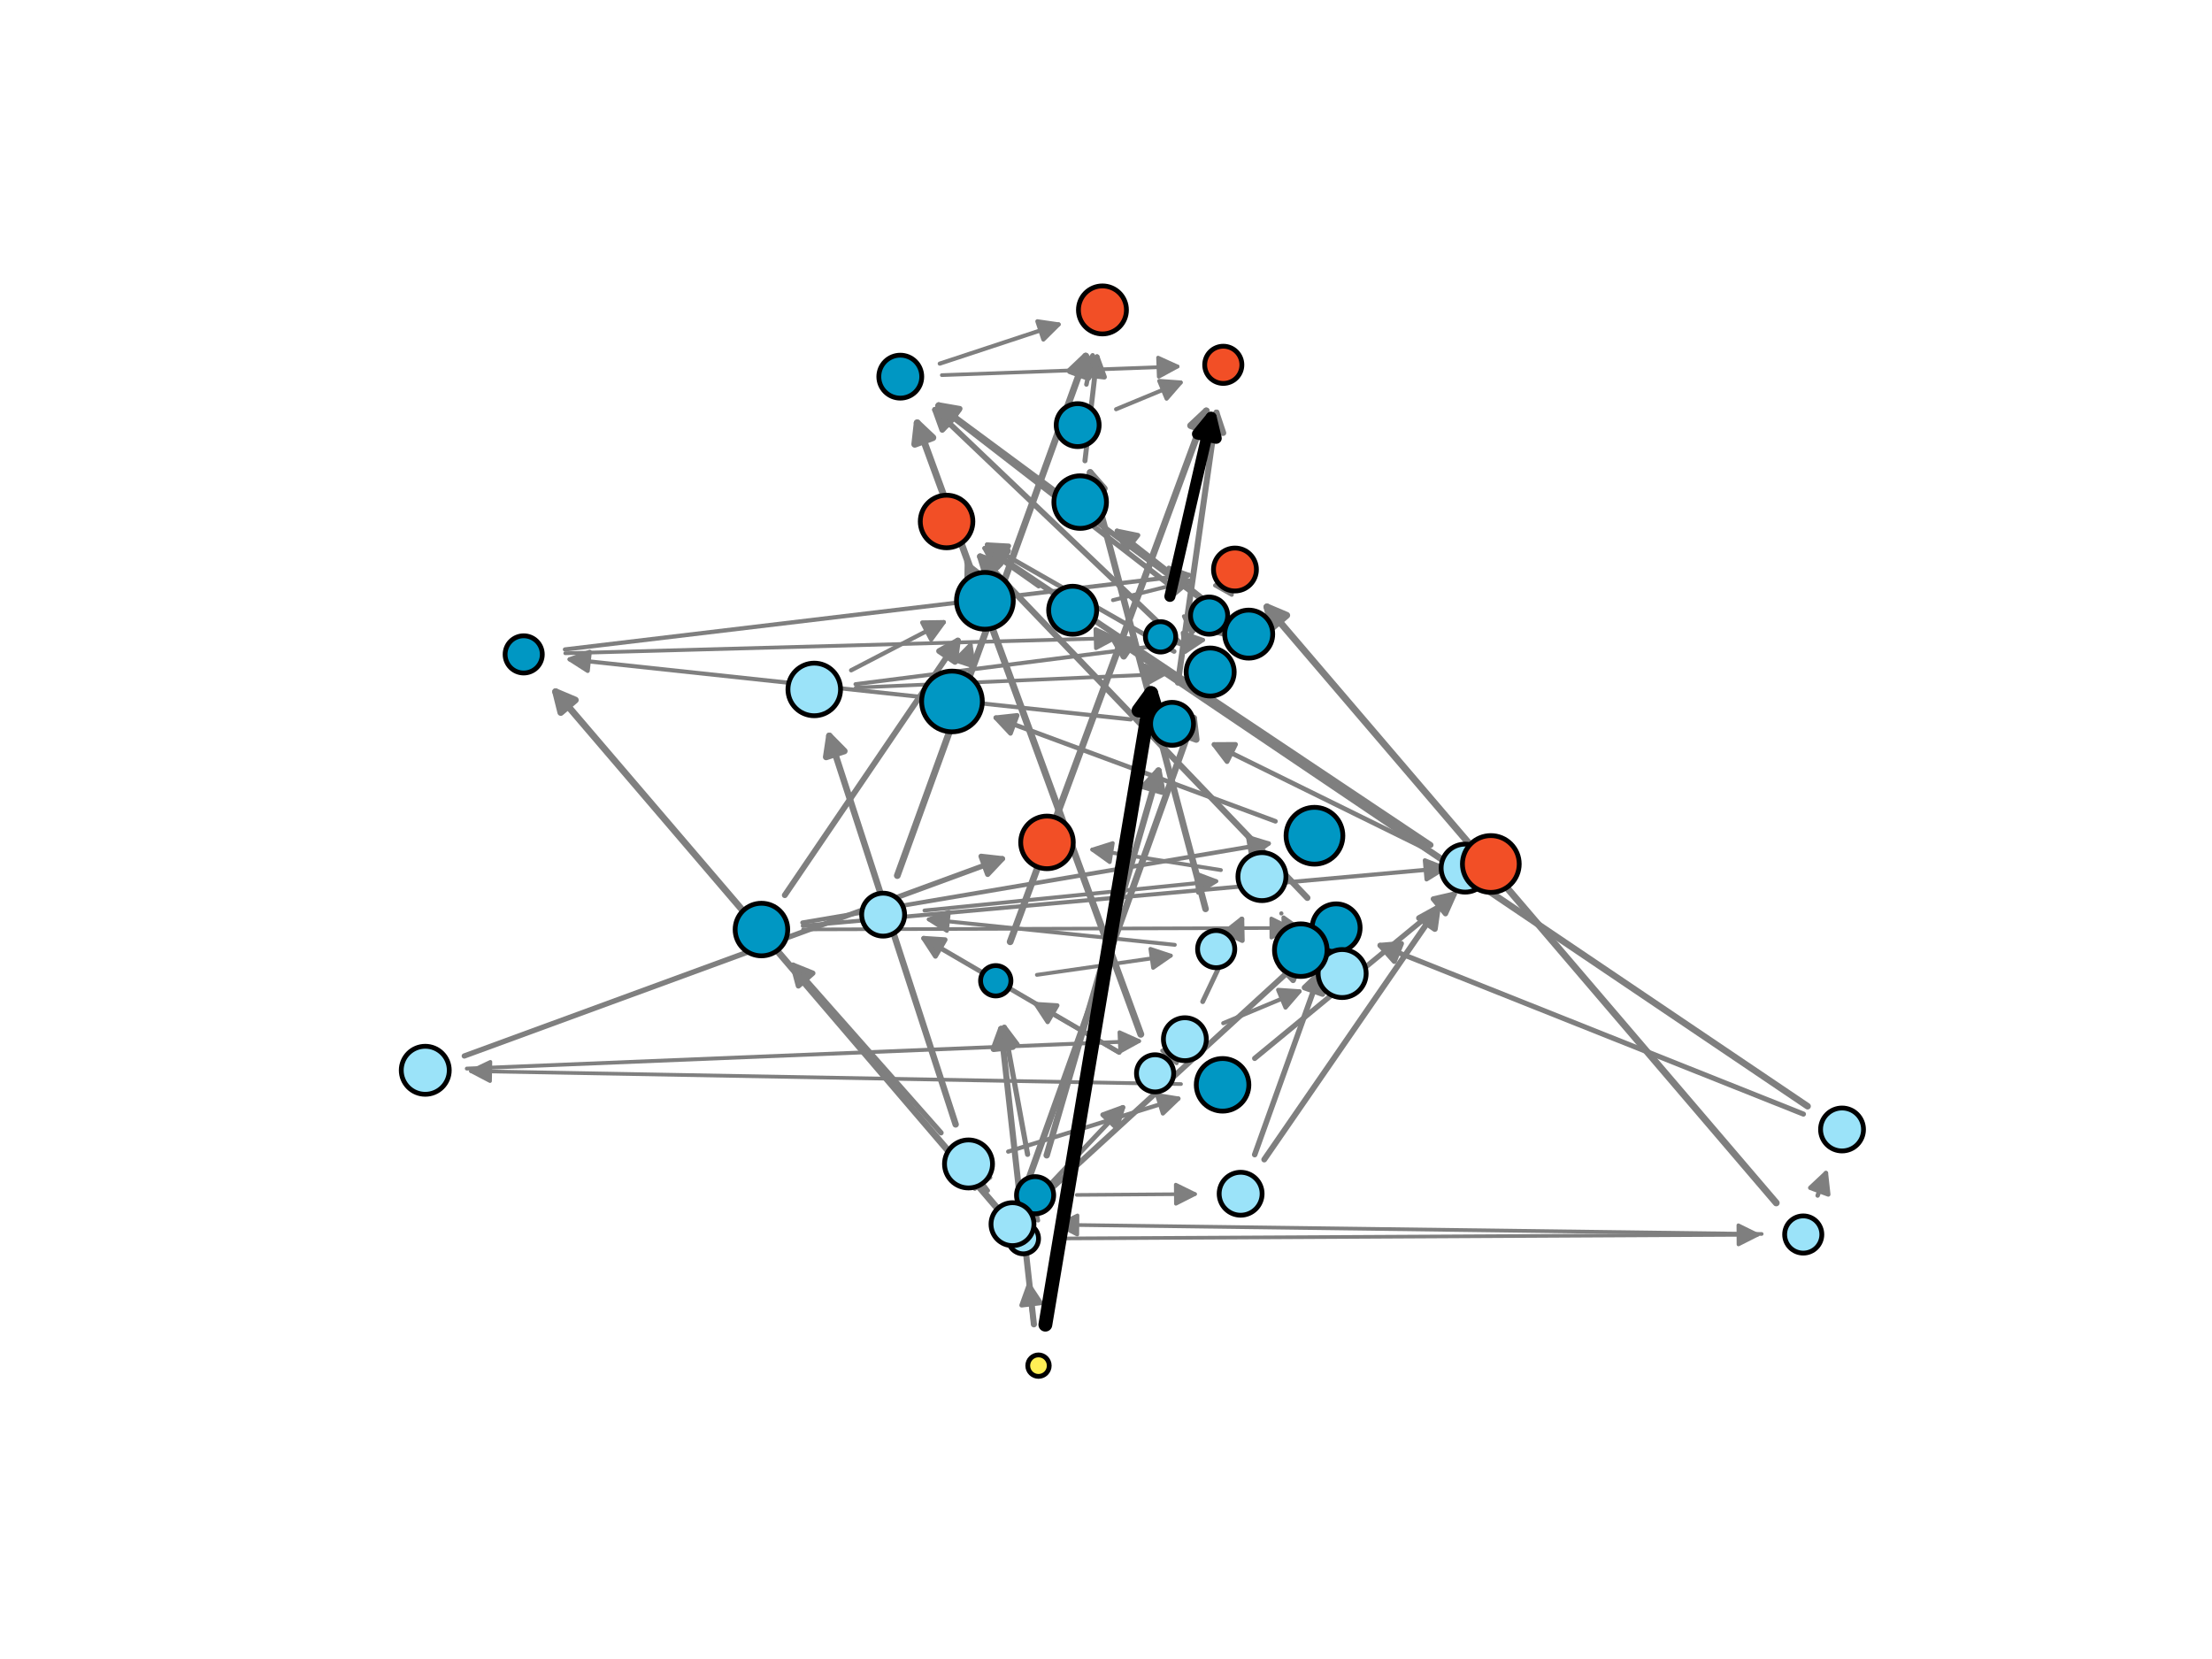 <?xml version="1.0" encoding="utf-8" standalone="no"?>
<!DOCTYPE svg PUBLIC "-//W3C//DTD SVG 1.1//EN"
  "http://www.w3.org/Graphics/SVG/1.1/DTD/svg11.dtd">
<svg xmlns:xlink="http://www.w3.org/1999/xlink" width="460.8pt" height="345.6pt" viewBox="0 0 460.8 345.6" xmlns="http://www.w3.org/2000/svg" version="1.1">
 <defs>
  <style type="text/css">*{stroke-linejoin: round; stroke-linecap: butt}</style>
 </defs>
 <g id="figure_1">
  <g id="patch_1">
   <path d="M 0 345.6 
L 460.8 345.6 
L 460.8 0 
L 0 0 
z
" style="fill: #ffffff"/>
  </g>
  <g id="axes_1">
   <g id="patch_2">
    <path d="M 224.288 248.925 
Q 237.037 248.833 248.946 248.747 
" clip-path="url(#p8ac8cd97c5)" style="fill: none; stroke: #7f7f7f; stroke-width: 0.752; stroke-linecap: round"/>
    <path d="M 244.931 246.776 
L 248.946 248.747 
L 244.96 250.776 
L 244.931 246.776 
z
" clip-path="url(#p8ac8cd97c5)" style="fill: #7f7f7f; stroke: #7f7f7f; stroke-width: 0.752; stroke-linecap: round"/>
   </g>
   <g id="patch_3">
    <path d="M 167.282 193.617 
Q 218.481 193.466 268.837 193.318 
" clip-path="url(#p8ac8cd97c5)" style="fill: none; stroke: #7f7f7f; stroke-width: 0.753; stroke-linecap: round"/>
    <path d="M 264.831 191.33 
L 268.837 193.318 
L 264.843 195.33 
L 264.831 191.33 
z
" clip-path="url(#p8ac8cd97c5)" style="fill: #7f7f7f; stroke: #7f7f7f; stroke-width: 0.753; stroke-linecap: round"/>
   </g>
   <g id="patch_4">
    <path d="M 221.847 257.989 
Q 294.418 257.603 366.143 257.222 
" clip-path="url(#p8ac8cd97c5)" style="fill: none; stroke: #7f7f7f; stroke-width: 0.757; stroke-linecap: round"/>
    <path d="M 362.132 255.243 
L 366.143 257.222 
L 362.154 259.243 
L 362.132 255.243 
z
" clip-path="url(#p8ac8cd97c5)" style="fill: #7f7f7f; stroke: #7f7f7f; stroke-width: 0.757; stroke-linecap: round"/>
   </g>
   <g id="patch_5">
    <path d="M 366.99 257.058 
Q 293.286 256.093 220.441 255.141 
" clip-path="url(#p8ac8cd97c5)" style="fill: none; stroke: #7f7f7f; stroke-width: 0.767; stroke-linecap: round"/>
    <path d="M 224.414 257.193 
L 220.441 255.141 
L 224.466 253.193 
L 224.414 257.193 
z
" clip-path="url(#p8ac8cd97c5)" style="fill: #7f7f7f; stroke: #7f7f7f; stroke-width: 0.767; stroke-linecap: round"/>
   </g>
   <g id="patch_6">
    <path d="M 196.2 78.147 
Q 221.188 77.231 245.316 76.347 
" clip-path="url(#p8ac8cd97c5)" style="fill: none; stroke: #7f7f7f; stroke-width: 0.77; stroke-linecap: round"/>
    <path d="M 241.246 74.495 
L 245.316 76.347 
L 241.392 78.493 
L 241.246 74.495 
z
" clip-path="url(#p8ac8cd97c5)" style="fill: #7f7f7f; stroke: #7f7f7f; stroke-width: 0.77; stroke-linecap: round"/>
   </g>
   <g id="patch_7">
    <path d="M 246.025 225.831 
Q 171.639 224.474 98.118 223.133 
" clip-path="url(#p8ac8cd97c5)" style="fill: none; stroke: #7f7f7f; stroke-width: 0.774; stroke-linecap: round"/>
    <path d="M 102.081 225.206 
L 98.118 223.133 
L 102.153 221.207 
L 102.081 225.206 
z
" clip-path="url(#p8ac8cd97c5)" style="fill: #7f7f7f; stroke: #7f7f7f; stroke-width: 0.774; stroke-linecap: round"/>
   </g>
   <g id="patch_8">
    <path d="M 178.273 143.243 
Q 210.865 141.809 242.586 140.414 
" clip-path="url(#p8ac8cd97c5)" style="fill: none; stroke: #7f7f7f; stroke-width: 0.779; stroke-linecap: round"/>
    <path d="M 238.502 138.591 
L 242.586 140.414 
L 238.678 142.588 
L 238.502 138.591 
z
" clip-path="url(#p8ac8cd97c5)" style="fill: #7f7f7f; stroke: #7f7f7f; stroke-width: 0.779; stroke-linecap: round"/>
   </g>
   <g id="patch_9">
    <path d="M 117.757 136.084 
Q 175.436 134.495 232.244 132.93 
" clip-path="url(#p8ac8cd97c5)" style="fill: none; stroke: #7f7f7f; stroke-width: 0.779; stroke-linecap: round"/>
    <path d="M 228.191 131.041 
L 232.244 132.93 
L 228.301 135.04 
L 228.191 131.041 
z
" clip-path="url(#p8ac8cd97c5)" style="fill: #7f7f7f; stroke: #7f7f7f; stroke-width: 0.779; stroke-linecap: round"/>
   </g>
   <g id="patch_10">
    <path d="M 249.705 129.193 
Q 250.792 128.716 251.075 128.592 
" clip-path="url(#p8ac8cd97c5)" style="fill: none; stroke: #7f7f7f; stroke-width: 0.785; stroke-linecap: round"/>
    <path d="M 246.608 128.365 
L 251.075 128.592 
L 248.213 132.029 
L 246.608 128.365 
z
" clip-path="url(#p8ac8cd97c5)" style="fill: #7f7f7f; stroke: #7f7f7f; stroke-width: 0.785; stroke-linecap: round"/>
   </g>
   <g id="patch_11">
    <path d="M 272.057 198.547 
Q 271.517 198.242 271.744 198.37 
" clip-path="url(#p8ac8cd97c5)" style="fill: none; stroke: #7f7f7f; stroke-width: 0.789; stroke-linecap: round"/>
    <path d="M 274.242 202.079 
L 271.744 198.37 
L 276.21 198.597 
L 274.242 202.079 
z
" clip-path="url(#p8ac8cd97c5)" style="fill: #7f7f7f; stroke: #7f7f7f; stroke-width: 0.789; stroke-linecap: round"/>
   </g>
   <g id="patch_12">
    <path d="M 210.919 255.016 
Q 213.274 252.002 215.08 249.69 
" clip-path="url(#p8ac8cd97c5)" style="fill: none; stroke: #7f7f7f; stroke-width: 0.798; stroke-linecap: round"/>
    <path d="M 211.041 251.611 
L 215.08 249.69 
L 214.194 254.074 
L 211.041 251.611 
z
" clip-path="url(#p8ac8cd97c5)" style="fill: #7f7f7f; stroke: #7f7f7f; stroke-width: 0.798; stroke-linecap: round"/>
   </g>
   <g id="patch_13">
    <path d="M 97.239 222.606 
Q 167.71 219.723 237.285 216.877 
" clip-path="url(#p8ac8cd97c5)" style="fill: none; stroke: #7f7f7f; stroke-width: 0.801; stroke-linecap: round"/>
    <path d="M 233.207 215.042 
L 237.285 216.877 
L 233.37 219.038 
L 233.207 215.042 
z
" clip-path="url(#p8ac8cd97c5)" style="fill: #7f7f7f; stroke: #7f7f7f; stroke-width: 0.801; stroke-linecap: round"/>
   </g>
   <g id="patch_14">
    <path d="M 216.007 203.081 
Q 230.392 201.015 243.89 199.076 
" clip-path="url(#p8ac8cd97c5)" style="fill: none; stroke: #7f7f7f; stroke-width: 0.802; stroke-linecap: round"/>
    <path d="M 239.646 197.665 
L 243.89 199.076 
L 240.215 201.624 
L 239.646 197.665 
z
" clip-path="url(#p8ac8cd97c5)" style="fill: #7f7f7f; stroke: #7f7f7f; stroke-width: 0.802; stroke-linecap: round"/>
   </g>
   <g id="patch_15">
    <path d="M 246.319 217.073 
Q 246.576 216.779 246.239 217.165 
" clip-path="url(#p8ac8cd97c5)" style="fill: none; stroke: #7f7f7f; stroke-width: 0.806; stroke-linecap: round"/>
    <path d="M 242.102 218.863 
L 246.239 217.165 
L 245.115 221.494 
L 242.102 218.863 
z
" clip-path="url(#p8ac8cd97c5)" style="fill: #7f7f7f; stroke: #7f7f7f; stroke-width: 0.806; stroke-linecap: round"/>
   </g>
   <g id="patch_16">
    <path d="M 254.333 181.253 
Q 240.494 179.049 227.544 176.988 
" clip-path="url(#p8ac8cd97c5)" style="fill: none; stroke: #7f7f7f; stroke-width: 0.807; stroke-linecap: round"/>
    <path d="M 231.18 179.592 
L 227.544 176.988 
L 231.809 175.642 
L 231.18 179.592 
z
" clip-path="url(#p8ac8cd97c5)" style="fill: #7f7f7f; stroke: #7f7f7f; stroke-width: 0.807; stroke-linecap: round"/>
   </g>
   <g id="patch_17">
    <path d="M 244.735 196.825 
Q 218.661 194.127 193.485 191.522 
" clip-path="url(#p8ac8cd97c5)" style="fill: none; stroke: #7f7f7f; stroke-width: 0.807; stroke-linecap: round"/>
    <path d="M 197.258 193.923 
L 193.485 191.522 
L 197.67 189.945 
L 197.258 193.923 
z
" clip-path="url(#p8ac8cd97c5)" style="fill: #7f7f7f; stroke: #7f7f7f; stroke-width: 0.807; stroke-linecap: round"/>
   </g>
   <g id="patch_18">
    <path d="M 192.589 189.673 
Q 223.427 186.576 253.362 183.57 
" clip-path="url(#p8ac8cd97c5)" style="fill: none; stroke: #7f7f7f; stroke-width: 0.813; stroke-linecap: round"/>
    <path d="M 249.182 181.98 
L 253.362 183.57 
L 249.581 185.96 
L 249.182 181.98 
z
" clip-path="url(#p8ac8cd97c5)" style="fill: #7f7f7f; stroke: #7f7f7f; stroke-width: 0.813; stroke-linecap: round"/>
   </g>
   <g id="patch_19">
    <path d="M 231.854 125.019 
Q 240.361 122.884 247.982 120.971 
" clip-path="url(#p8ac8cd97c5)" style="fill: none; stroke: #7f7f7f; stroke-width: 0.817; stroke-linecap: round"/>
    <path d="M 243.615 120.005 
L 247.982 120.971 
L 244.589 123.884 
L 243.615 120.005 
z
" clip-path="url(#p8ac8cd97c5)" style="fill: #7f7f7f; stroke: #7f7f7f; stroke-width: 0.817; stroke-linecap: round"/>
   </g>
   <g id="patch_20">
    <path d="M 215.444 249.672 
Q 215.537 249.33 215.39 249.874 
" clip-path="url(#p8ac8cd97c5)" style="fill: none; stroke: #7f7f7f; stroke-width: 0.822; stroke-linecap: round"/>
    <path d="M 212.416 253.214 
L 215.39 249.874 
L 216.277 254.257 
L 212.416 253.214 
z
" clip-path="url(#p8ac8cd97c5)" style="fill: #7f7f7f; stroke: #7f7f7f; stroke-width: 0.822; stroke-linecap: round"/>
   </g>
   <g id="patch_21">
    <path d="M 256.117 120.686 
Q 256.691 119.663 256.813 119.446 
" clip-path="url(#p8ac8cd97c5)" style="fill: none; stroke: #7f7f7f; stroke-width: 0.826; stroke-linecap: round"/>
    <path d="M 253.111 121.956 
L 256.813 119.446 
L 256.6 123.913 
L 253.111 121.956 
z
" clip-path="url(#p8ac8cd97c5)" style="fill: #7f7f7f; stroke: #7f7f7f; stroke-width: 0.826; stroke-linecap: round"/>
   </g>
   <g id="patch_22">
    <path d="M 249.293 143.812 
Q 250.699 141.903 251.55 140.747 
" clip-path="url(#p8ac8cd97c5)" style="fill: none; stroke: #7f7f7f; stroke-width: 0.835; stroke-linecap: round"/>
    <path d="M 247.568 142.782 
L 251.55 140.747 
L 250.789 145.154 
L 247.568 142.782 
z
" clip-path="url(#p8ac8cd97c5)" style="fill: #7f7f7f; stroke: #7f7f7f; stroke-width: 0.835; stroke-linecap: round"/>
   </g>
   <g id="patch_23">
    <path d="M 178.215 142.53 
Q 214.876 137.861 250.604 133.312 
" clip-path="url(#p8ac8cd97c5)" style="fill: none; stroke: #7f7f7f; stroke-width: 0.841; stroke-linecap: round"/>
    <path d="M 246.383 131.833 
L 250.604 133.312 
L 246.888 135.801 
L 246.383 131.833 
z
" clip-path="url(#p8ac8cd97c5)" style="fill: #7f7f7f; stroke: #7f7f7f; stroke-width: 0.841; stroke-linecap: round"/>
   </g>
   <g id="patch_24">
    <path d="M 205.814 248.024 
Q 203.786 245.248 202.319 243.239 
" clip-path="url(#p8ac8cd97c5)" style="fill: none; stroke: #7f7f7f; stroke-width: 0.849; stroke-linecap: round"/>
    <path d="M 203.063 247.649 
L 202.319 243.239 
L 206.293 245.29 
L 203.063 247.649 
z
" clip-path="url(#p8ac8cd97c5)" style="fill: #7f7f7f; stroke: #7f7f7f; stroke-width: 0.849; stroke-linecap: round"/>
   </g>
   <g id="patch_25">
    <path d="M 232.501 85.248 
Q 239.666 82.28 245.954 79.676 
" clip-path="url(#p8ac8cd97c5)" style="fill: none; stroke: #7f7f7f; stroke-width: 0.849; stroke-linecap: round"/>
    <path d="M 241.494 79.358 
L 245.954 79.676 
L 243.024 83.054 
L 241.494 79.358 
z
" clip-path="url(#p8ac8cd97c5)" style="fill: #7f7f7f; stroke: #7f7f7f; stroke-width: 0.849; stroke-linecap: round"/>
   </g>
   <g id="patch_26">
    <path d="M 167.25 192.866 
Q 234.593 186.815 300.981 180.848 
" clip-path="url(#p8ac8cd97c5)" style="fill: none; stroke: #7f7f7f; stroke-width: 0.858; stroke-linecap: round"/>
    <path d="M 296.818 179.214 
L 300.981 180.848 
L 297.176 183.198 
L 296.818 179.214 
z
" clip-path="url(#p8ac8cd97c5)" style="fill: #7f7f7f; stroke: #7f7f7f; stroke-width: 0.858; stroke-linecap: round"/>
   </g>
   <g id="patch_27">
    <path d="M 254.826 213.148 
Q 263.215 209.646 270.718 206.513 
" clip-path="url(#p8ac8cd97c5)" style="fill: none; stroke: #7f7f7f; stroke-width: 0.858; stroke-linecap: round"/>
    <path d="M 266.256 206.209 
L 270.718 206.513 
L 267.797 209.9 
L 266.256 206.209 
z
" clip-path="url(#p8ac8cd97c5)" style="fill: #7f7f7f; stroke: #7f7f7f; stroke-width: 0.858; stroke-linecap: round"/>
   </g>
   <g id="patch_28">
    <path d="M 195.769 75.75 
Q 208.604 71.514 220.526 67.579 
" clip-path="url(#p8ac8cd97c5)" style="fill: none; stroke: #7f7f7f; stroke-width: 0.86; stroke-linecap: round"/>
    <path d="M 216.101 66.933 
L 220.526 67.579 
L 217.355 70.732 
L 216.101 66.933 
z
" clip-path="url(#p8ac8cd97c5)" style="fill: #7f7f7f; stroke: #7f7f7f; stroke-width: 0.86; stroke-linecap: round"/>
   </g>
   <g id="patch_29">
    <path d="M 235.549 149.863 
Q 176.627 143.554 118.666 137.348 
" clip-path="url(#p8ac8cd97c5)" style="fill: none; stroke: #7f7f7f; stroke-width: 0.864; stroke-linecap: round"/>
    <path d="M 122.431 139.762 
L 118.666 137.348 
L 122.857 135.785 
L 122.431 139.762 
z
" clip-path="url(#p8ac8cd97c5)" style="fill: #7f7f7f; stroke: #7f7f7f; stroke-width: 0.864; stroke-linecap: round"/>
   </g>
   <g id="patch_30">
    <path d="M 266.933 190.279 
Q 266.932 190.277 267.385 191.136 
" clip-path="url(#p8ac8cd97c5)" style="fill: none; stroke: #7f7f7f; stroke-width: 0.871; stroke-linecap: round"/>
    <path d="M 267.485 195.607 
L 267.385 191.136 
L 271.022 193.739 
L 267.485 195.607 
z
" clip-path="url(#p8ac8cd97c5)" style="fill: #7f7f7f; stroke: #7f7f7f; stroke-width: 0.871; stroke-linecap: round"/>
   </g>
   <g id="patch_31">
    <path d="M 210.025 239.898 
Q 228.222 234.231 245.479 228.856 
" clip-path="url(#p8ac8cd97c5)" style="fill: none; stroke: #7f7f7f; stroke-width: 0.88; stroke-linecap: round"/>
    <path d="M 241.065 228.136 
L 245.479 228.856 
L 242.254 231.955 
L 241.065 228.136 
z
" clip-path="url(#p8ac8cd97c5)" style="fill: #7f7f7f; stroke: #7f7f7f; stroke-width: 0.88; stroke-linecap: round"/>
   </g>
   <g id="patch_32">
    <path d="M 201.403 117.363 
Q 201.18 116.901 201.385 117.324 
" clip-path="url(#p8ac8cd97c5)" style="fill: none; stroke: #7f7f7f; stroke-width: 0.88; stroke-linecap: round"/>
    <path d="M 201.323 121.796 
L 201.385 117.324 
L 204.925 120.057 
L 201.323 121.796 
z
" clip-path="url(#p8ac8cd97c5)" style="fill: #7f7f7f; stroke: #7f7f7f; stroke-width: 0.88; stroke-linecap: round"/>
   </g>
   <g id="patch_33">
    <path d="M 117.692 135.297 
Q 183.179 127.482 247.678 119.784 
" clip-path="url(#p8ac8cd97c5)" style="fill: none; stroke: #7f7f7f; stroke-width: 0.889; stroke-linecap: round"/>
    <path d="M 243.469 118.272 
L 247.678 119.784 
L 243.943 122.244 
L 243.469 118.272 
z
" clip-path="url(#p8ac8cd97c5)" style="fill: #7f7f7f; stroke: #7f7f7f; stroke-width: 0.889; stroke-linecap: round"/>
   </g>
   <g id="patch_34">
    <path d="M 177.307 139.632 
Q 187.396 134.392 196.598 129.613 
" clip-path="url(#p8ac8cd97c5)" style="fill: none; stroke: #7f7f7f; stroke-width: 0.895; stroke-linecap: round"/>
    <path d="M 192.126 129.682 
L 196.598 129.613 
L 193.97 133.232 
L 192.126 129.682 
z
" clip-path="url(#p8ac8cd97c5)" style="fill: #7f7f7f; stroke: #7f7f7f; stroke-width: 0.895; stroke-linecap: round"/>
   </g>
   <g id="patch_35">
    <path d="M 216.372 122.141 
Q 210.323 117.882 205.091 114.2 
" clip-path="url(#p8ac8cd97c5)" style="fill: none; stroke: #7f7f7f; stroke-width: 0.895; stroke-linecap: round"/>
    <path d="M 207.211 118.138 
L 205.091 114.2 
L 209.513 114.867 
L 207.211 118.138 
z
" clip-path="url(#p8ac8cd97c5)" style="fill: #7f7f7f; stroke: #7f7f7f; stroke-width: 0.895; stroke-linecap: round"/>
   </g>
   <g id="patch_36">
    <path d="M 233.133 219.244 
Q 224.028 213.954 215.794 209.17 
" clip-path="url(#p8ac8cd97c5)" style="fill: none; stroke: #7f7f7f; stroke-width: 0.901; stroke-linecap: round"/>
    <path d="M 218.247 212.908 
L 215.794 209.17 
L 220.257 209.45 
L 218.247 212.908 
z
" clip-path="url(#p8ac8cd97c5)" style="fill: #7f7f7f; stroke: #7f7f7f; stroke-width: 0.901; stroke-linecap: round"/>
   </g>
   <g id="patch_37">
    <path d="M 167.16 192.193 
Q 216.223 183.871 264.291 175.717 
" clip-path="url(#p8ac8cd97c5)" style="fill: none; stroke: #7f7f7f; stroke-width: 0.903; stroke-linecap: round"/>
    <path d="M 260.013 174.414 
L 264.291 175.717 
L 260.682 178.358 
L 260.013 174.414 
z
" clip-path="url(#p8ac8cd97c5)" style="fill: #7f7f7f; stroke: #7f7f7f; stroke-width: 0.903; stroke-linecap: round"/>
   </g>
   <g id="patch_38">
    <path d="M 201.005 137.894 
Q 201.741 135.642 202.16 134.361 
" clip-path="url(#p8ac8cd97c5)" style="fill: none; stroke: #7f7f7f; stroke-width: 0.914; stroke-linecap: round"/>
    <path d="M 199.016 137.541 
L 202.16 134.361 
L 202.818 138.785 
L 199.016 137.541 
z
" clip-path="url(#p8ac8cd97c5)" style="fill: #7f7f7f; stroke: #7f7f7f; stroke-width: 0.914; stroke-linecap: round"/>
   </g>
   <g id="patch_39">
    <path d="M 254.138 131.578 
Q 254.684 129.318 254.99 128.054 
" clip-path="url(#p8ac8cd97c5)" style="fill: none; stroke: #7f7f7f; stroke-width: 0.917; stroke-linecap: round"/>
    <path d="M 252.106 131.473 
L 254.99 128.054 
L 255.994 132.412 
L 252.106 131.473 
z
" clip-path="url(#p8ac8cd97c5)" style="fill: #7f7f7f; stroke: #7f7f7f; stroke-width: 0.917; stroke-linecap: round"/>
   </g>
   <g id="patch_40">
    <path d="M 378.649 249.049 
Q 379.689 246.232 380.373 244.382 
" clip-path="url(#p8ac8cd97c5)" style="fill: none; stroke: #7f7f7f; stroke-width: 0.921; stroke-linecap: round"/>
    <path d="M 377.111 247.441 
L 380.373 244.382 
L 380.863 248.827 
L 377.111 247.441 
z
" clip-path="url(#p8ac8cd97c5)" style="fill: #7f7f7f; stroke: #7f7f7f; stroke-width: 0.921; stroke-linecap: round"/>
   </g>
   <g id="patch_41">
    <path d="M 226.32 80.093 
Q 227.079 76.561 227.619 74.054 
" clip-path="url(#p8ac8cd97c5)" style="fill: none; stroke: #7f7f7f; stroke-width: 0.937; stroke-linecap: round"/>
    <path d="M 224.822 77.544 
L 227.619 74.054 
L 228.733 78.385 
L 224.822 77.544 
z
" clip-path="url(#p8ac8cd97c5)" style="fill: #7f7f7f; stroke: #7f7f7f; stroke-width: 0.937; stroke-linecap: round"/>
   </g>
   <g id="patch_42">
    <path d="M 215.313 275.891 
Q 214.761 271.264 214.336 267.697 
" clip-path="url(#p8ac8cd97c5)" style="fill: none; stroke: #7f7f7f; stroke-width: 0.955; stroke-linecap: round"/>
    <path d="M 212.824 271.905 
L 214.336 267.697 
L 216.796 271.432 
L 212.824 271.905 
z
" clip-path="url(#p8ac8cd97c5)" style="fill: #7f7f7f; stroke: #7f7f7f; stroke-width: 0.955; stroke-linecap: round"/>
   </g>
   <g id="patch_43">
    <path d="M 253.312 126.76 
Q 242.577 118.35 232.689 110.604 
" clip-path="url(#p8ac8cd97c5)" style="fill: none; stroke: #7f7f7f; stroke-width: 0.963; stroke-linecap: round"/>
    <path d="M 234.605 114.645 
L 232.689 110.604 
L 237.071 111.496 
L 234.605 114.645 
z
" clip-path="url(#p8ac8cd97c5)" style="fill: #7f7f7f; stroke: #7f7f7f; stroke-width: 0.963; stroke-linecap: round"/>
   </g>
   <g id="patch_44">
    <path d="M 265.699 171.09 
Q 236.067 160.113 207.448 149.512 
" clip-path="url(#p8ac8cd97c5)" style="fill: none; stroke: #7f7f7f; stroke-width: 0.966; stroke-linecap: round"/>
    <path d="M 210.504 152.777 
L 207.448 149.512 
L 211.894 149.026 
L 210.504 152.777 
z
" clip-path="url(#p8ac8cd97c5)" style="fill: #7f7f7f; stroke: #7f7f7f; stroke-width: 0.966; stroke-linecap: round"/>
   </g>
   <g id="patch_45">
    <path d="M 297.444 177.018 
Q 274.687 165.814 252.913 155.095 
" clip-path="url(#p8ac8cd97c5)" style="fill: none; stroke: #7f7f7f; stroke-width: 0.981; stroke-linecap: round"/>
    <path d="M 255.619 158.656 
L 252.913 155.095 
L 257.385 155.067 
L 255.619 158.656 
z
" clip-path="url(#p8ac8cd97c5)" style="fill: #7f7f7f; stroke: #7f7f7f; stroke-width: 0.981; stroke-linecap: round"/>
   </g>
   <g id="patch_46">
    <path d="M 244.586 135.702 
Q 224.647 124.316 205.669 113.479 
" clip-path="url(#p8ac8cd97c5)" style="fill: none; stroke: #7f7f7f; stroke-width: 0.991; stroke-linecap: round"/>
    <path d="M 208.151 117.2 
L 205.669 113.479 
L 210.135 113.726 
L 208.151 117.2 
z
" clip-path="url(#p8ac8cd97c5)" style="fill: #7f7f7f; stroke: #7f7f7f; stroke-width: 0.991; stroke-linecap: round"/>
   </g>
   <g id="patch_47">
    <path d="M 216.868 248.724 
Q 225.772 239.306 233.916 230.693 
" clip-path="url(#p8ac8cd97c5)" style="fill: none; stroke: #7f7f7f; stroke-width: 0.991; stroke-linecap: round"/>
    <path d="M 229.714 232.225 
L 233.916 230.693 
L 232.621 234.973 
L 229.714 232.225 
z
" clip-path="url(#p8ac8cd97c5)" style="fill: #7f7f7f; stroke: #7f7f7f; stroke-width: 0.991; stroke-linecap: round"/>
   </g>
   <g id="patch_48">
    <path d="M 233.146 219.232 
Q 212.3 207.068 192.423 195.469 
" clip-path="url(#p8ac8cd97c5)" style="fill: none; stroke: #7f7f7f; stroke-width: 1.003; stroke-linecap: round"/>
    <path d="M 194.87 199.213 
L 192.423 195.469 
L 196.886 195.758 
L 194.87 199.213 
z
" clip-path="url(#p8ac8cd97c5)" style="fill: #7f7f7f; stroke: #7f7f7f; stroke-width: 1.003; stroke-linecap: round"/>
   </g>
   <g id="patch_49">
    <path d="M 250.541 208.659 
Q 254.859 199.549 258.694 191.457 
" clip-path="url(#p8ac8cd97c5)" style="fill: none; stroke: #7f7f7f; stroke-width: 1.008; stroke-linecap: round"/>
    <path d="M 255.174 194.215 
L 258.694 191.457 
L 258.788 195.928 
L 255.174 194.215 
z
" clip-path="url(#p8ac8cd97c5)" style="fill: #7f7f7f; stroke: #7f7f7f; stroke-width: 1.008; stroke-linecap: round"/>
   </g>
   <g id="patch_50">
    <path d="M 226.018 95.991 
Q 227.34 84.58 228.527 74.336 
" clip-path="url(#p8ac8cd97c5)" style="fill: none; stroke: #7f7f7f; stroke-width: 1.051; stroke-linecap: round"/>
    <path d="M 226.08 78.079 
L 228.527 74.336 
L 230.054 78.54 
L 226.08 78.079 
z
" clip-path="url(#p8ac8cd97c5)" style="fill: #7f7f7f; stroke: #7f7f7f; stroke-width: 1.051; stroke-linecap: round"/>
   </g>
   <g id="patch_51">
    <path d="M 375.686 232.085 
Q 331.033 214.29 287.485 196.935 
" clip-path="url(#p8ac8cd97c5)" style="fill: none; stroke: #7f7f7f; stroke-width: 1.064; stroke-linecap: round"/>
    <path d="M 290.46 200.274 
L 287.485 196.935 
L 291.941 196.558 
L 290.46 200.274 
z
" clip-path="url(#p8ac8cd97c5)" style="fill: #7f7f7f; stroke: #7f7f7f; stroke-width: 1.064; stroke-linecap: round"/>
   </g>
   <g id="patch_52">
    <path d="M 214.067 240.472 
Q 211.532 226.649 209.214 214.016 
" clip-path="url(#p8ac8cd97c5)" style="fill: none; stroke: #7f7f7f; stroke-width: 1.081; stroke-linecap: round"/>
    <path d="M 207.968 218.311 
L 209.214 214.016 
L 211.903 217.589 
L 207.968 218.311 
z
" clip-path="url(#p8ac8cd97c5)" style="fill: #7f7f7f; stroke: #7f7f7f; stroke-width: 1.081; stroke-linecap: round"/>
   </g>
   <g id="patch_53">
    <path d="M 261.373 220.483 
Q 282.626 202.987 302.939 186.266 
" clip-path="url(#p8ac8cd97c5)" style="fill: none; stroke: #7f7f7f; stroke-width: 1.089; stroke-linecap: round"/>
    <path d="M 298.58 187.264 
L 302.939 186.266 
L 301.122 190.352 
L 298.58 187.264 
z
" clip-path="url(#p8ac8cd97c5)" style="fill: #7f7f7f; stroke: #7f7f7f; stroke-width: 1.089; stroke-linecap: round"/>
   </g>
   <g id="patch_54">
    <path d="M 96.72 219.979 
Q 153.347 199.223 208.821 178.889 
" clip-path="url(#p8ac8cd97c5)" style="fill: none; stroke: #7f7f7f; stroke-width: 1.099; stroke-linecap: round"/>
    <path d="M 204.377 178.387 
L 208.821 178.889 
L 205.753 182.143 
L 204.377 178.387 
z
" clip-path="url(#p8ac8cd97c5)" style="fill: #7f7f7f; stroke: #7f7f7f; stroke-width: 1.099; stroke-linecap: round"/>
   </g>
   <g id="patch_55">
    <path d="M 196.027 235.984 
Q 180.19 218.058 165.172 201.059 
" clip-path="url(#p8ac8cd97c5)" style="fill: none; stroke: #7f7f7f; stroke-width: 1.107; stroke-linecap: round"/>
    <path d="M 166.322 205.381 
L 165.172 201.059 
L 169.32 202.732 
L 166.322 205.381 
z
" clip-path="url(#p8ac8cd97c5)" style="fill: #7f7f7f; stroke: #7f7f7f; stroke-width: 1.107; stroke-linecap: round"/>
   </g>
   <g id="patch_56">
    <path d="M 245.027 122.939 
Q 219.713 103.352 195.382 84.527 
" clip-path="url(#p8ac8cd97c5)" style="fill: none; stroke: #7f7f7f; stroke-width: 1.113; stroke-linecap: round"/>
    <path d="M 197.322 88.557 
L 195.382 84.527 
L 199.77 85.393 
L 197.322 88.557 
z
" clip-path="url(#p8ac8cd97c5)" style="fill: #7f7f7f; stroke: #7f7f7f; stroke-width: 1.113; stroke-linecap: round"/>
   </g>
   <g id="patch_57">
    <path d="M 253.162 126.951 
Q 223.837 105.281 195.532 84.365 
" clip-path="url(#p8ac8cd97c5)" style="fill: none; stroke: #7f7f7f; stroke-width: 1.136; stroke-linecap: round"/>
    <path d="M 197.561 88.351 
L 195.532 84.365 
L 199.938 85.134 
L 197.561 88.351 
z
" clip-path="url(#p8ac8cd97c5)" style="fill: #7f7f7f; stroke: #7f7f7f; stroke-width: 1.136; stroke-linecap: round"/>
   </g>
   <g id="patch_58">
    <path d="M 261.375 240.528 
Q 268.393 220.984 274.978 202.647 
" clip-path="url(#p8ac8cd97c5)" style="fill: none; stroke: #7f7f7f; stroke-width: 1.146; stroke-linecap: round"/>
    <path d="M 271.744 205.735 
L 274.978 202.647 
L 275.509 207.087 
L 271.744 205.735 
z
" clip-path="url(#p8ac8cd97c5)" style="fill: #7f7f7f; stroke: #7f7f7f; stroke-width: 1.146; stroke-linecap: round"/>
   </g>
   <g id="patch_59">
    <path d="M 245.837 134.022 
Q 219.828 109.232 194.774 85.353 
" clip-path="url(#p8ac8cd97c5)" style="fill: none; stroke: #7f7f7f; stroke-width: 1.18; stroke-linecap: round"/>
    <path d="M 196.29 89.56 
L 194.774 85.353 
L 199.049 86.665 
L 196.29 89.56 
z
" clip-path="url(#p8ac8cd97c5)" style="fill: #7f7f7f; stroke: #7f7f7f; stroke-width: 1.18; stroke-linecap: round"/>
   </g>
   <g id="patch_60">
    <path d="M 217.308 249.167 
Q 244.63 224.152 270.978 200.029 
" clip-path="url(#p8ac8cd97c5)" style="fill: none; stroke: #7f7f7f; stroke-width: 1.181; stroke-linecap: round"/>
    <path d="M 266.677 201.255 
L 270.978 200.029 
L 269.378 204.205 
L 266.677 201.255 
z
" clip-path="url(#p8ac8cd97c5)" style="fill: #7f7f7f; stroke: #7f7f7f; stroke-width: 1.181; stroke-linecap: round"/>
   </g>
   <g id="patch_61">
    <path d="M 263.364 241.547 
Q 281.831 214.761 299.527 189.092 
" clip-path="url(#p8ac8cd97c5)" style="fill: none; stroke: #7f7f7f; stroke-width: 1.212; stroke-linecap: round"/>
    <path d="M 295.61 191.25 
L 299.527 189.092 
L 298.904 193.52 
L 295.61 191.25 
z
" clip-path="url(#p8ac8cd97c5)" style="fill: #7f7f7f; stroke: #7f7f7f; stroke-width: 1.212; stroke-linecap: round"/>
   </g>
   <g id="patch_62">
    <path d="M 163.488 186.48 
Q 181.895 159.4 199.538 133.445 
" clip-path="url(#p8ac8cd97c5)" style="fill: none; stroke: #7f7f7f; stroke-width: 1.216; stroke-linecap: round"/>
    <path d="M 195.636 135.629 
L 199.538 133.445 
L 198.944 137.877 
L 195.636 135.629 
z
" clip-path="url(#p8ac8cd97c5)" style="fill: #7f7f7f; stroke: #7f7f7f; stroke-width: 1.216; stroke-linecap: round"/>
   </g>
   <g id="patch_63">
    <path d="M 298.011 176.029 
Q 251.201 144.74 205.538 114.218 
" clip-path="url(#p8ac8cd97c5)" style="fill: none; stroke: #7f7f7f; stroke-width: 1.233; stroke-linecap: round"/>
    <path d="M 207.752 118.103 
L 205.538 114.218 
L 209.975 114.778 
L 207.752 118.103 
z
" clip-path="url(#p8ac8cd97c5)" style="fill: #7f7f7f; stroke: #7f7f7f; stroke-width: 1.233; stroke-linecap: round"/>
   </g>
   <g id="patch_64">
    <path d="M 245.384 142.208 
Q 249.497 113.389 253.413 85.948 
" clip-path="url(#p8ac8cd97c5)" style="fill: none; stroke: #7f7f7f; stroke-width: 1.245; stroke-linecap: round"/>
    <path d="M 250.868 89.625 
L 253.413 85.948 
L 254.828 90.191 
L 250.868 89.625 
z
" clip-path="url(#p8ac8cd97c5)" style="fill: #7f7f7f; stroke: #7f7f7f; stroke-width: 1.245; stroke-linecap: round"/>
   </g>
   <g id="patch_65">
    <path d="M 215.382 275.884 
Q 211.886 244.403 208.546 214.332 
" clip-path="url(#p8ac8cd97c5)" style="fill: none; stroke: #7f7f7f; stroke-width: 1.268; stroke-linecap: round"/>
    <path d="M 207 218.528 
L 208.546 214.332 
L 210.976 218.087 
L 207 218.528 
z
" clip-path="url(#p8ac8cd97c5)" style="fill: #7f7f7f; stroke: #7f7f7f; stroke-width: 1.268; stroke-linecap: round"/>
   </g>
   <g id="patch_66">
    <path d="M 272.348 187.041 
Q 237.765 150.965 204.178 115.927 
" clip-path="url(#p8ac8cd97c5)" style="fill: none; stroke: #7f7f7f; stroke-width: 1.286; stroke-linecap: round"/>
    <path d="M 205.502 120.199 
L 204.178 115.927 
L 208.39 117.431 
L 205.502 120.199 
z
" clip-path="url(#p8ac8cd97c5)" style="fill: #7f7f7f; stroke: #7f7f7f; stroke-width: 1.286; stroke-linecap: round"/>
   </g>
   <g id="patch_67">
    <path d="M 218.045 240.671 
Q 229.895 199.885 241.328 160.531 
" clip-path="url(#p8ac8cd97c5)" style="fill: none; stroke: #7f7f7f; stroke-width: 1.334; stroke-linecap: round"/>
    <path d="M 238.291 163.815 
L 241.328 160.531 
L 242.133 164.93 
L 238.291 163.815 
z
" clip-path="url(#p8ac8cd97c5)" style="fill: #7f7f7f; stroke: #7f7f7f; stroke-width: 1.334; stroke-linecap: round"/>
   </g>
   <g id="patch_68">
    <path d="M 199.08 234.234 
Q 185.69 193.047 172.762 153.282 
" clip-path="url(#p8ac8cd97c5)" style="fill: none; stroke: #7f7f7f; stroke-width: 1.336; stroke-linecap: round"/>
    <path d="M 172.097 157.704 
L 172.762 153.282 
L 175.901 156.467 
L 172.097 157.704 
z
" clip-path="url(#p8ac8cd97c5)" style="fill: #7f7f7f; stroke: #7f7f7f; stroke-width: 1.336; stroke-linecap: round"/>
   </g>
   <g id="patch_69">
    <path d="M 376.552 230.447 
Q 303.593 181.209 231.897 132.824 
" clip-path="url(#p8ac8cd97c5)" style="fill: none; stroke: #7f7f7f; stroke-width: 1.363; stroke-linecap: round"/>
    <path d="M 234.093 136.72 
L 231.897 132.824 
L 236.331 133.404 
L 234.093 136.72 
z
" clip-path="url(#p8ac8cd97c5)" style="fill: #7f7f7f; stroke: #7f7f7f; stroke-width: 1.363; stroke-linecap: round"/>
   </g>
   <g id="patch_70">
    <path d="M 251.14 189.345 
Q 238.926 143.141 227.103 98.412 
" clip-path="url(#p8ac8cd97c5)" style="fill: none; stroke: #7f7f7f; stroke-width: 1.365; stroke-linecap: round"/>
    <path d="M 226.191 102.791 
L 227.103 98.412 
L 230.059 101.768 
L 226.191 102.791 
z
" clip-path="url(#p8ac8cd97c5)" style="fill: #7f7f7f; stroke: #7f7f7f; stroke-width: 1.365; stroke-linecap: round"/>
   </g>
   <g id="patch_71">
    <path d="M 213.839 246.862 
Q 231.511 197.507 248.663 149.604 
" clip-path="url(#p8ac8cd97c5)" style="fill: none; stroke: #7f7f7f; stroke-width: 1.38; stroke-linecap: round"/>
    <path d="M 245.432 152.696 
L 248.663 149.604 
L 249.198 154.044 
L 245.432 152.696 
z
" clip-path="url(#p8ac8cd97c5)" style="fill: #7f7f7f; stroke: #7f7f7f; stroke-width: 1.38; stroke-linecap: round"/>
   </g>
   <g id="patch_72">
    <path d="M 207.56 251.457 
Q 161.142 197.181 115.738 144.089 
" clip-path="url(#p8ac8cd97c5)" style="fill: none; stroke: #7f7f7f; stroke-width: 1.395; stroke-linecap: round"/>
    <path d="M 116.818 148.429 
L 115.738 144.089 
L 119.858 145.829 
L 116.818 148.429 
z
" clip-path="url(#p8ac8cd97c5)" style="fill: #7f7f7f; stroke: #7f7f7f; stroke-width: 1.395; stroke-linecap: round"/>
   </g>
   <g id="patch_73">
    <path d="M 186.924 182.399 
Q 206.816 127.551 226.173 74.177 
" clip-path="url(#p8ac8cd97c5)" style="fill: none; stroke: #7f7f7f; stroke-width: 1.403; stroke-linecap: round"/>
    <path d="M 222.929 77.255 
L 226.173 74.177 
L 226.69 78.619 
L 222.929 77.255 
z
" clip-path="url(#p8ac8cd97c5)" style="fill: #7f7f7f; stroke: #7f7f7f; stroke-width: 1.403; stroke-linecap: round"/>
   </g>
   <g id="patch_74">
    <path d="M 210.435 196.187 
Q 231.133 140.155 251.286 85.599 
" clip-path="url(#p8ac8cd97c5)" style="fill: none; stroke: #7f7f7f; stroke-width: 1.407; stroke-linecap: round"/>
    <path d="M 248.024 88.658 
L 251.286 85.599 
L 251.776 90.044 
L 248.024 88.658 
z
" clip-path="url(#p8ac8cd97c5)" style="fill: #7f7f7f; stroke: #7f7f7f; stroke-width: 1.407; stroke-linecap: round"/>
   </g>
   <g id="patch_75">
    <path d="M 370.022 250.586 
Q 316.457 187.906 263.927 126.437 
" clip-path="url(#p8ac8cd97c5)" style="fill: none; stroke: #7f7f7f; stroke-width: 1.425; stroke-linecap: round"/>
    <path d="M 265.006 130.777 
L 263.927 126.437 
L 268.046 128.178 
L 265.006 130.777 
z
" clip-path="url(#p8ac8cd97c5)" style="fill: #7f7f7f; stroke: #7f7f7f; stroke-width: 1.425; stroke-linecap: round"/>
   </g>
   <g id="patch_76">
    <path d="M 237.649 215.46 
Q 214.085 151.028 191.071 88.101 
" clip-path="url(#p8ac8cd97c5)" style="fill: none; stroke: #7f7f7f; stroke-width: 1.434; stroke-linecap: round"/>
    <path d="M 190.567 92.545 
L 191.071 88.101 
L 194.323 91.171 
L 190.567 92.545 
z
" clip-path="url(#p8ac8cd97c5)" style="fill: #7f7f7f; stroke: #7f7f7f; stroke-width: 1.434; stroke-linecap: round"/>
   </g>
   <g id="patch_77">
    <path d="M 243.715 124.232 
Q 248.301 104.335 252.308 86.952 
" clip-path="url(#p8ac8cd97c5)" style="fill: none; stroke: #000000; stroke-width: 2.307; stroke-linecap: round"/>
    <path d="M 249.461 90.401 
L 252.308 86.952 
L 253.358 91.299 
L 249.461 90.401 
z
" clip-path="url(#p8ac8cd97c5)" style="stroke: #000000; stroke-width: 2.307; stroke-linecap: round"/>
   </g>
   <g id="patch_78">
    <path d="M 217.768 275.952 
Q 229.054 208.58 239.807 144.389 
" clip-path="url(#p8ac8cd97c5)" style="fill: none; stroke: #000000; stroke-width: 2.885; stroke-linecap: round"/>
    <path d="M 237.174 148.003 
L 239.807 144.389 
L 241.119 148.664 
L 237.174 148.003 
z
" clip-path="url(#p8ac8cd97c5)" style="stroke: #000000; stroke-width: 2.885; stroke-linecap: round"/>
   </g>
   <g id="PathCollection_1">
    <path d="M 216.337 286.728 
C 216.93 286.728 217.499 286.492 217.919 286.073 
C 218.338 285.653 218.574 285.085 218.574 284.492 
C 218.574 283.899 218.338 283.33 217.919 282.91 
C 217.499 282.491 216.93 282.256 216.337 282.256 
C 215.744 282.256 215.176 282.491 214.756 282.91 
C 214.337 283.33 214.101 283.899 214.101 284.492 
C 214.101 285.085 214.337 285.653 214.756 286.073 
C 215.176 286.492 215.744 286.728 216.337 286.728 
z
" clip-path="url(#p8ac8cd97c5)" style="fill: #ffef55; stroke: #000000"/>
    <path d="M 213.185 261.198 
C 214.024 261.198 214.828 260.864 215.421 260.271 
C 216.014 259.678 216.348 258.874 216.348 258.035 
C 216.348 257.197 216.014 256.392 215.421 255.799 
C 214.828 255.206 214.024 254.873 213.185 254.873 
C 212.347 254.873 211.542 255.206 210.949 255.799 
C 210.356 256.392 210.023 257.197 210.023 258.035 
C 210.023 258.874 210.356 259.678 210.949 260.271 
C 211.542 260.864 212.347 261.198 213.185 261.198 
z
" clip-path="url(#p8ac8cd97c5)" style="fill: #9be3f9; stroke: #000000"/>
    <path d="M 207.434 207.475 
C 208.272 207.475 209.077 207.142 209.67 206.549 
C 210.263 205.956 210.596 205.151 210.596 204.313 
C 210.596 203.474 210.263 202.67 209.67 202.077 
C 209.077 201.484 208.272 201.15 207.434 201.15 
C 206.595 201.15 205.791 201.484 205.198 202.077 
C 204.605 202.67 204.272 203.474 204.272 204.313 
C 204.272 205.151 204.605 205.956 205.198 206.549 
C 205.791 207.142 206.595 207.475 207.434 207.475 
z
" clip-path="url(#p8ac8cd97c5)" style="fill: #0097c3; stroke: #000000"/>
    <path d="M 241.77 135.83 
C 242.609 135.83 243.413 135.497 244.006 134.904 
C 244.599 134.311 244.933 133.507 244.933 132.668 
C 244.933 131.829 244.599 131.025 244.006 130.432 
C 243.413 129.839 242.609 129.506 241.77 129.506 
C 240.932 129.506 240.127 129.839 239.534 130.432 
C 238.941 131.025 238.608 131.829 238.608 132.668 
C 238.608 133.507 238.941 134.311 239.534 134.904 
C 240.127 135.497 240.932 135.83 241.77 135.83 
z
" clip-path="url(#p8ac8cd97c5)" style="fill: #0097c3; stroke: #000000"/>
    <path d="M 215.629 252.86 
C 216.656 252.86 217.642 252.452 218.368 251.726 
C 219.094 251 219.502 250.014 219.502 248.987 
C 219.502 247.96 219.094 246.975 218.368 246.249 
C 217.642 245.522 216.656 245.114 215.629 245.114 
C 214.602 245.114 213.617 245.522 212.891 246.249 
C 212.164 246.975 211.756 247.96 211.756 248.987 
C 211.756 250.014 212.164 251 212.891 251.726 
C 213.617 252.452 214.602 252.86 215.629 252.86 
z
" clip-path="url(#p8ac8cd97c5)" style="fill: #0097c3; stroke: #000000"/>
    <path d="M 109.096 140.196 
C 110.123 140.196 111.109 139.788 111.835 139.062 
C 112.561 138.335 112.969 137.35 112.969 136.323 
C 112.969 135.296 112.561 134.311 111.835 133.584 
C 111.109 132.858 110.123 132.45 109.096 132.45 
C 108.069 132.45 107.084 132.858 106.358 133.584 
C 105.631 134.311 105.223 135.296 105.223 136.323 
C 105.223 137.35 105.631 138.335 106.358 139.062 
C 107.084 139.788 108.069 140.196 109.096 140.196 
z
" clip-path="url(#p8ac8cd97c5)" style="fill: #0097c3; stroke: #000000"/>
    <path d="M 375.649 261.044 
C 376.676 261.044 377.661 260.636 378.388 259.91 
C 379.114 259.183 379.522 258.198 379.522 257.171 
C 379.522 256.144 379.114 255.159 378.388 254.432 
C 377.661 253.706 376.676 253.298 375.649 253.298 
C 374.622 253.298 373.637 253.706 372.91 254.432 
C 372.184 255.159 371.776 256.144 371.776 257.171 
C 371.776 258.198 372.184 259.183 372.91 259.91 
C 373.637 260.636 374.622 261.044 375.649 261.044 
z
" clip-path="url(#p8ac8cd97c5)" style="fill: #9be3f9; stroke: #000000"/>
    <path d="M 253.353 201.59 
C 254.38 201.59 255.365 201.182 256.091 200.455 
C 256.817 199.729 257.226 198.744 257.226 197.717 
C 257.226 196.689 256.817 195.704 256.091 194.978 
C 255.365 194.252 254.38 193.844 253.353 193.844 
C 252.325 193.844 251.34 194.252 250.614 194.978 
C 249.888 195.704 249.48 196.689 249.48 197.717 
C 249.48 198.744 249.888 199.729 250.614 200.455 
C 251.34 201.182 252.325 201.59 253.353 201.59 
z
" clip-path="url(#p8ac8cd97c5)" style="fill: #9be3f9; stroke: #000000"/>
    <path d="M 254.833 79.872 
C 255.86 79.872 256.845 79.464 257.571 78.737 
C 258.298 78.011 258.706 77.026 258.706 75.999 
C 258.706 74.972 258.298 73.986 257.571 73.26 
C 256.845 72.534 255.86 72.126 254.833 72.126 
C 253.806 72.126 252.82 72.534 252.094 73.26 
C 251.368 73.986 250.96 74.972 250.96 75.999 
C 250.96 77.026 251.368 78.011 252.094 78.737 
C 252.82 79.464 253.806 79.872 254.833 79.872 
z
" clip-path="url(#p8ac8cd97c5)" style="fill: #f24f26; stroke: #000000"/>
    <path d="M 251.879 132.113 
C 252.906 132.113 253.891 131.705 254.618 130.979 
C 255.344 130.252 255.752 129.267 255.752 128.24 
C 255.752 127.213 255.344 126.228 254.618 125.502 
C 253.891 124.775 252.906 124.367 251.879 124.367 
C 250.852 124.367 249.867 124.775 249.14 125.502 
C 248.414 126.228 248.006 127.213 248.006 128.24 
C 248.006 129.267 248.414 130.252 249.14 130.979 
C 249.867 131.705 250.852 132.113 251.879 132.113 
z
" clip-path="url(#p8ac8cd97c5)" style="fill: #0097c3; stroke: #000000"/>
    <path d="M 258.448 253.151 
C 259.634 253.151 260.771 252.68 261.61 251.841 
C 262.449 251.002 262.92 249.865 262.92 248.679 
C 262.92 247.493 262.449 246.355 261.61 245.516 
C 260.771 244.678 259.634 244.206 258.448 244.206 
C 257.262 244.206 256.124 244.678 255.286 245.516 
C 254.447 246.355 253.976 247.493 253.976 248.679 
C 253.976 249.865 254.447 251.002 255.286 251.841 
C 256.124 252.68 257.262 253.151 258.448 253.151 
z
" clip-path="url(#p8ac8cd97c5)" style="fill: #9be3f9; stroke: #000000"/>
    <path d="M 244.159 155.257 
C 245.346 155.257 246.483 154.786 247.322 153.947 
C 248.16 153.108 248.632 151.971 248.632 150.785 
C 248.632 149.599 248.16 148.461 247.322 147.623 
C 246.483 146.784 245.346 146.313 244.159 146.313 
C 242.973 146.313 241.836 146.784 240.997 147.623 
C 240.159 148.461 239.687 149.599 239.687 150.785 
C 239.687 151.971 240.159 153.108 240.997 153.947 
C 241.836 154.786 242.973 155.257 244.159 155.257 
z
" clip-path="url(#p8ac8cd97c5)" style="fill: #0097c3; stroke: #000000"/>
    <path d="M 257.265 123.112 
C 258.451 123.112 259.588 122.641 260.427 121.802 
C 261.266 120.964 261.737 119.826 261.737 118.64 
C 261.737 117.454 261.266 116.316 260.427 115.478 
C 259.588 114.639 258.451 114.168 257.265 114.168 
C 256.079 114.168 254.941 114.639 254.102 115.478 
C 253.264 116.316 252.793 117.454 252.793 118.64 
C 252.793 119.826 253.264 120.964 254.102 121.802 
C 254.941 122.641 256.079 123.112 257.265 123.112 
z
" clip-path="url(#p8ac8cd97c5)" style="fill: #f24f26; stroke: #000000"/>
    <path d="M 383.73 239.763 
C 384.916 239.763 386.054 239.292 386.893 238.453 
C 387.731 237.614 388.202 236.477 388.202 235.291 
C 388.202 234.105 387.731 232.967 386.893 232.128 
C 386.054 231.29 384.916 230.819 383.73 230.819 
C 382.544 230.819 381.407 231.29 380.568 232.128 
C 379.729 232.967 379.258 234.105 379.258 235.291 
C 379.258 236.477 379.729 237.614 380.568 238.453 
C 381.407 239.292 382.544 239.763 383.73 239.763 
z
" clip-path="url(#p8ac8cd97c5)" style="fill: #9be3f9; stroke: #000000"/>
    <path d="M 210.919 259.488 
C 212.105 259.488 213.243 259.017 214.082 258.178 
C 214.92 257.34 215.391 256.202 215.391 255.016 
C 215.391 253.83 214.92 252.692 214.082 251.854 
C 213.243 251.015 212.105 250.544 210.919 250.544 
C 209.733 250.544 208.596 251.015 207.757 251.854 
C 206.918 252.692 206.447 253.83 206.447 255.016 
C 206.447 256.202 206.918 257.34 207.757 258.178 
C 208.596 259.017 209.733 259.488 210.919 259.488 
z
" clip-path="url(#p8ac8cd97c5)" style="fill: #9be3f9; stroke: #000000"/>
    <path d="M 224.499 93.034 
C 225.685 93.034 226.822 92.562 227.661 91.724 
C 228.5 90.885 228.971 89.748 228.971 88.562 
C 228.971 87.375 228.5 86.238 227.661 85.399 
C 226.822 84.561 225.685 84.089 224.499 84.089 
C 223.313 84.089 222.175 84.561 221.336 85.399 
C 220.498 86.238 220.027 87.375 220.027 88.562 
C 220.027 89.748 220.498 90.885 221.336 91.724 
C 222.175 92.562 223.313 93.034 224.499 93.034 
z
" clip-path="url(#p8ac8cd97c5)" style="fill: #0097c3; stroke: #000000"/>
    <path d="M 183.972 195.01 
C 185.158 195.01 186.296 194.539 187.135 193.7 
C 187.973 192.862 188.444 191.724 188.444 190.538 
C 188.444 189.352 187.973 188.214 187.135 187.376 
C 186.296 186.537 185.158 186.066 183.972 186.066 
C 182.786 186.066 181.649 186.537 180.81 187.376 
C 179.971 188.214 179.5 189.352 179.5 190.538 
C 179.5 191.724 179.971 192.862 180.81 193.7 
C 181.649 194.539 182.786 195.01 183.972 195.01 
z
" clip-path="url(#p8ac8cd97c5)" style="fill: #9be3f9; stroke: #000000"/>
    <path d="M 187.547 82.936 
C 188.733 82.936 189.87 82.465 190.709 81.626 
C 191.548 80.788 192.019 79.65 192.019 78.464 
C 192.019 77.278 191.548 76.14 190.709 75.302 
C 189.87 74.463 188.733 73.992 187.547 73.992 
C 186.361 73.992 185.223 74.463 184.384 75.302 
C 183.546 76.14 183.074 77.278 183.074 78.464 
C 183.074 79.65 183.546 80.788 184.384 81.626 
C 185.223 82.465 186.361 82.936 187.547 82.936 
z
" clip-path="url(#p8ac8cd97c5)" style="fill: #0097c3; stroke: #000000"/>
    <path d="M 305.214 185.844 
C 306.54 185.844 307.812 185.317 308.749 184.379 
C 309.687 183.442 310.214 182.17 310.214 180.844 
C 310.214 179.518 309.687 178.246 308.749 177.308 
C 307.812 176.371 306.54 175.844 305.214 175.844 
C 303.888 175.844 302.616 176.371 301.678 177.308 
C 300.741 178.246 300.214 179.518 300.214 180.844 
C 300.214 182.17 300.741 183.442 301.678 184.379 
C 302.616 185.317 303.888 185.844 305.214 185.844 
z
" clip-path="url(#p8ac8cd97c5)" style="fill: #9be3f9; stroke: #000000"/>
    <path d="M 278.338 198.29 
C 279.664 198.29 280.936 197.763 281.874 196.826 
C 282.811 195.888 283.338 194.616 283.338 193.29 
C 283.338 191.964 282.811 190.692 281.874 189.755 
C 280.936 188.817 279.664 188.29 278.338 188.29 
C 277.012 188.29 275.74 188.817 274.803 189.755 
C 273.865 190.692 273.338 191.964 273.338 193.29 
C 273.338 194.616 273.865 195.888 274.803 196.826 
C 275.74 197.763 277.012 198.29 278.338 198.29 
z
" clip-path="url(#p8ac8cd97c5)" style="fill: #0097c3; stroke: #000000"/>
    <path d="M 252.104 144.995 
C 253.43 144.995 254.702 144.468 255.639 143.531 
C 256.577 142.593 257.104 141.321 257.104 139.995 
C 257.104 138.669 256.577 137.397 255.639 136.459 
C 254.702 135.522 253.43 134.995 252.104 134.995 
C 250.778 134.995 249.506 135.522 248.568 136.459 
C 247.631 137.397 247.104 138.669 247.104 139.995 
C 247.104 141.321 247.631 142.593 248.568 143.531 
C 249.506 144.468 250.778 144.995 252.104 144.995 
z
" clip-path="url(#p8ac8cd97c5)" style="fill: #0097c3; stroke: #000000"/>
    <path d="M 223.455 132.127 
C 224.781 132.127 226.053 131.601 226.991 130.663 
C 227.928 129.725 228.455 128.453 228.455 127.127 
C 228.455 125.801 227.928 124.53 226.991 123.592 
C 226.053 122.654 224.781 122.127 223.455 122.127 
C 222.129 122.127 220.857 122.654 219.92 123.592 
C 218.982 124.53 218.455 125.801 218.455 127.127 
C 218.455 128.453 218.982 129.725 219.92 130.663 
C 220.857 131.601 222.129 132.127 223.455 132.127 
z
" clip-path="url(#p8ac8cd97c5)" style="fill: #0097c3; stroke: #000000"/>
    <path d="M 240.625 227.469 
C 241.652 227.469 242.637 227.061 243.363 226.335 
C 244.09 225.609 244.498 224.624 244.498 223.596 
C 244.498 222.569 244.09 221.584 243.363 220.858 
C 242.637 220.132 241.652 219.723 240.625 219.723 
C 239.598 219.723 238.612 220.132 237.886 220.858 
C 237.16 221.584 236.752 222.569 236.752 223.596 
C 236.752 224.624 237.16 225.609 237.886 226.335 
C 238.612 227.061 239.598 227.469 240.625 227.469 
z
" clip-path="url(#p8ac8cd97c5)" style="fill: #9be3f9; stroke: #000000"/>
    <path d="M 201.759 247.472 
C 203.085 247.472 204.357 246.945 205.294 246.008 
C 206.232 245.07 206.759 243.798 206.759 242.472 
C 206.759 241.146 206.232 239.874 205.294 238.936 
C 204.357 237.999 203.085 237.472 201.759 237.472 
C 200.433 237.472 199.161 237.999 198.223 238.936 
C 197.286 239.874 196.759 241.146 196.759 242.472 
C 196.759 243.798 197.286 245.07 198.223 246.008 
C 199.161 246.945 200.433 247.472 201.759 247.472 
z
" clip-path="url(#p8ac8cd97c5)" style="fill: #9be3f9; stroke: #000000"/>
    <path d="M 229.66 69.564 
C 230.986 69.564 232.257 69.038 233.195 68.1 
C 234.133 67.162 234.66 65.89 234.66 64.564 
C 234.66 63.238 234.133 61.966 233.195 61.029 
C 232.257 60.091 230.986 59.564 229.66 59.564 
C 228.334 59.564 227.062 60.091 226.124 61.029 
C 225.186 61.966 224.66 63.238 224.66 64.564 
C 224.66 65.89 225.186 67.162 226.124 68.1 
C 227.062 69.038 228.334 69.564 229.66 69.564 
z
" clip-path="url(#p8ac8cd97c5)" style="fill: #f24f26; stroke: #000000"/>
    <path d="M 262.886 187.614 
C 264.212 187.614 265.483 187.087 266.421 186.15 
C 267.359 185.212 267.886 183.94 267.886 182.614 
C 267.886 181.288 267.359 180.016 266.421 179.079 
C 265.483 178.141 264.212 177.614 262.886 177.614 
C 261.56 177.614 260.288 178.141 259.35 179.079 
C 258.412 180.016 257.886 181.288 257.886 182.614 
C 257.886 183.94 258.412 185.212 259.35 186.15 
C 260.288 187.087 261.56 187.614 262.886 187.614 
z
" clip-path="url(#p8ac8cd97c5)" style="fill: #9be3f9; stroke: #000000"/>
    <path d="M 197.189 114.114 
C 198.642 114.114 200.035 113.537 201.062 112.51 
C 202.089 111.483 202.666 110.089 202.666 108.637 
C 202.666 107.184 202.089 105.791 201.062 104.764 
C 200.035 103.737 198.642 103.16 197.189 103.16 
C 195.737 103.16 194.343 103.737 193.316 104.764 
C 192.289 105.791 191.712 107.184 191.712 108.637 
C 191.712 110.089 192.289 111.483 193.316 112.51 
C 194.343 113.537 195.737 114.114 197.189 114.114 
z
" clip-path="url(#p8ac8cd97c5)" style="fill: #f24f26; stroke: #000000"/>
    <path d="M 246.832 220.958 
C 248.018 220.958 249.155 220.487 249.994 219.648 
C 250.833 218.81 251.304 217.672 251.304 216.486 
C 251.304 215.3 250.833 214.162 249.994 213.324 
C 249.155 212.485 248.018 212.014 246.832 212.014 
C 245.646 212.014 244.508 212.485 243.669 213.324 
C 242.831 214.162 242.36 215.3 242.36 216.486 
C 242.36 217.672 242.831 218.81 243.669 219.648 
C 244.508 220.487 245.646 220.958 246.832 220.958 
z
" clip-path="url(#p8ac8cd97c5)" style="fill: #9be3f9; stroke: #000000"/>
    <path d="M 158.62 199.119 
C 160.073 199.119 161.466 198.542 162.493 197.515 
C 163.52 196.488 164.097 195.095 164.097 193.642 
C 164.097 192.189 163.52 190.796 162.493 189.769 
C 161.466 188.742 160.073 188.165 158.62 188.165 
C 157.167 188.165 155.774 188.742 154.747 189.769 
C 153.72 190.796 153.143 192.189 153.143 193.642 
C 153.143 195.095 153.72 196.488 154.747 197.515 
C 155.774 198.542 157.167 199.119 158.62 199.119 
z
" clip-path="url(#p8ac8cd97c5)" style="fill: #0097c3; stroke: #000000"/>
    <path d="M 169.622 149.101 
C 171.074 149.101 172.468 148.524 173.495 147.497 
C 174.522 146.47 175.099 145.076 175.099 143.624 
C 175.099 142.171 174.522 140.778 173.495 139.751 
C 172.468 138.724 171.074 138.146 169.622 138.146 
C 168.169 138.146 166.776 138.724 165.749 139.751 
C 164.722 140.778 164.145 142.171 164.145 143.624 
C 164.145 145.076 164.722 146.47 165.749 147.497 
C 166.776 148.524 168.169 149.101 169.622 149.101 
z
" clip-path="url(#p8ac8cd97c5)" style="fill: #9be3f9; stroke: #000000"/>
    <path d="M 254.685 231.466 
C 256.138 231.466 257.531 230.889 258.558 229.862 
C 259.585 228.835 260.162 227.442 260.162 225.989 
C 260.162 224.537 259.585 223.143 258.558 222.116 
C 257.531 221.089 256.138 220.512 254.685 220.512 
C 253.232 220.512 251.839 221.089 250.812 222.116 
C 249.785 223.143 249.208 224.537 249.208 225.989 
C 249.208 227.442 249.785 228.835 250.812 229.862 
C 251.839 230.889 253.232 231.466 254.685 231.466 
z
" clip-path="url(#p8ac8cd97c5)" style="fill: #0097c3; stroke: #000000"/>
    <path d="M 218.105 180.963 
C 219.558 180.963 220.951 180.385 221.978 179.358 
C 223.005 178.331 223.582 176.938 223.582 175.485 
C 223.582 174.033 223.005 172.64 221.978 171.612 
C 220.951 170.585 219.558 170.008 218.105 170.008 
C 216.653 170.008 215.259 170.585 214.232 171.612 
C 213.205 172.64 212.628 174.033 212.628 175.485 
C 212.628 176.938 213.205 178.331 214.232 179.358 
C 215.259 180.385 216.653 180.963 218.105 180.963 
z
" clip-path="url(#p8ac8cd97c5)" style="fill: #f24f26; stroke: #000000"/>
    <path d="M 279.594 207.808 
C 280.92 207.808 282.192 207.281 283.13 206.343 
C 284.067 205.406 284.594 204.134 284.594 202.808 
C 284.594 201.482 284.067 200.21 283.13 199.272 
C 282.192 198.334 280.92 197.808 279.594 197.808 
C 278.268 197.808 276.996 198.334 276.059 199.272 
C 275.121 200.21 274.594 201.482 274.594 202.808 
C 274.594 204.134 275.121 205.406 276.059 206.343 
C 276.996 207.281 278.268 207.808 279.594 207.808 
z
" clip-path="url(#p8ac8cd97c5)" style="fill: #9be3f9; stroke: #000000"/>
    <path d="M 205.169 131.077 
C 206.738 131.077 208.243 130.454 209.352 129.345 
C 210.462 128.235 211.085 126.73 211.085 125.161 
C 211.085 123.592 210.462 122.087 209.352 120.978 
C 208.243 119.869 206.738 119.245 205.169 119.245 
C 203.6 119.245 202.095 119.869 200.986 120.978 
C 199.876 122.087 199.253 123.592 199.253 125.161 
C 199.253 126.73 199.876 128.235 200.986 129.345 
C 202.095 130.454 203.6 131.077 205.169 131.077 
z
" clip-path="url(#p8ac8cd97c5)" style="fill: #0097c3; stroke: #000000"/>
    <path d="M 310.566 185.903 
C 312.135 185.903 313.64 185.28 314.749 184.17 
C 315.859 183.061 316.482 181.556 316.482 179.987 
C 316.482 178.418 315.859 176.913 314.749 175.804 
C 313.64 174.694 312.135 174.071 310.566 174.071 
C 308.997 174.071 307.492 174.694 306.383 175.804 
C 305.273 176.913 304.65 178.418 304.65 179.987 
C 304.65 181.556 305.273 183.061 306.383 184.17 
C 307.492 185.28 308.997 185.903 310.566 185.903 
z
" clip-path="url(#p8ac8cd97c5)" style="fill: #f24f26; stroke: #000000"/>
    <path d="M 273.825 180.016 
C 275.394 180.016 276.899 179.392 278.008 178.283 
C 279.117 177.173 279.741 175.668 279.741 174.099 
C 279.741 172.531 279.117 171.026 278.008 169.916 
C 276.899 168.807 275.394 168.183 273.825 168.183 
C 272.256 168.183 270.751 168.807 269.641 169.916 
C 268.532 171.026 267.909 172.531 267.909 174.099 
C 267.909 175.668 268.532 177.173 269.641 178.283 
C 270.751 179.392 272.256 180.016 273.825 180.016 
z
" clip-path="url(#p8ac8cd97c5)" style="fill: #0097c3; stroke: #000000"/>
    <path d="M 260.129 137.099 
C 261.455 137.099 262.726 136.572 263.664 135.635 
C 264.602 134.697 265.129 133.425 265.129 132.099 
C 265.129 130.773 264.602 129.501 263.664 128.564 
C 262.726 127.626 261.455 127.099 260.129 127.099 
C 258.803 127.099 257.531 127.626 256.593 128.564 
C 255.655 129.501 255.129 130.773 255.129 132.099 
C 255.129 133.425 255.655 134.697 256.593 135.635 
C 257.531 136.572 258.803 137.099 260.129 137.099 
z
" clip-path="url(#p8ac8cd97c5)" style="fill: #0097c3; stroke: #000000"/>
    <path d="M 88.59 227.96 
C 89.916 227.96 91.188 227.433 92.125 226.495 
C 93.063 225.558 93.59 224.286 93.59 222.96 
C 93.59 221.634 93.063 220.362 92.125 219.424 
C 91.188 218.486 89.916 217.96 88.59 217.96 
C 87.264 217.96 85.992 218.486 85.054 219.424 
C 84.117 220.362 83.59 221.634 83.59 222.96 
C 83.59 224.286 84.117 225.558 85.054 226.495 
C 85.992 227.433 87.264 227.96 88.59 227.96 
z
" clip-path="url(#p8ac8cd97c5)" style="fill: #9be3f9; stroke: #000000"/>
    <path d="M 270.976 203.413 
C 272.428 203.413 273.822 202.836 274.849 201.809 
C 275.876 200.782 276.453 199.388 276.453 197.936 
C 276.453 196.483 275.876 195.09 274.849 194.063 
C 273.822 193.036 272.428 192.459 270.976 192.459 
C 269.523 192.459 268.13 193.036 267.103 194.063 
C 266.076 195.09 265.499 196.483 265.499 197.936 
C 265.499 199.388 266.076 200.782 267.103 201.809 
C 268.13 202.836 269.523 203.413 270.976 203.413 
z
" clip-path="url(#p8ac8cd97c5)" style="fill: #0097c3; stroke: #000000"/>
    <path d="M 198.312 152.452 
C 199.989 152.452 201.598 151.786 202.784 150.6 
C 203.97 149.414 204.636 147.805 204.636 146.128 
C 204.636 144.45 203.97 142.842 202.784 141.656 
C 201.598 140.47 199.989 139.803 198.312 139.803 
C 196.635 139.803 195.026 140.47 193.84 141.656 
C 192.654 142.842 191.987 144.45 191.987 146.128 
C 191.987 147.805 192.654 149.414 193.84 150.6 
C 195.026 151.786 196.635 152.452 198.312 152.452 
z
" clip-path="url(#p8ac8cd97c5)" style="fill: #0097c3; stroke: #000000"/>
    <path d="M 225.021 110.074 
C 226.474 110.074 227.867 109.497 228.894 108.47 
C 229.921 107.443 230.498 106.05 230.498 104.597 
C 230.498 103.145 229.921 101.751 228.894 100.724 
C 227.867 99.697 226.474 99.12 225.021 99.12 
C 223.568 99.12 222.175 99.697 221.148 100.724 
C 220.121 101.751 219.544 103.145 219.544 104.597 
C 219.544 106.05 220.121 107.443 221.148 108.47 
C 222.175 109.497 223.568 110.074 225.021 110.074 
z
" clip-path="url(#p8ac8cd97c5)" style="fill: #0097c3; stroke: #000000"/>
   </g>
  </g>
 </g>
 <defs>
  <clipPath id="p8ac8cd97c5">
   <rect x="57.6" y="41.472" width="357.12" height="266.112"/>
  </clipPath>
 </defs>
</svg>
